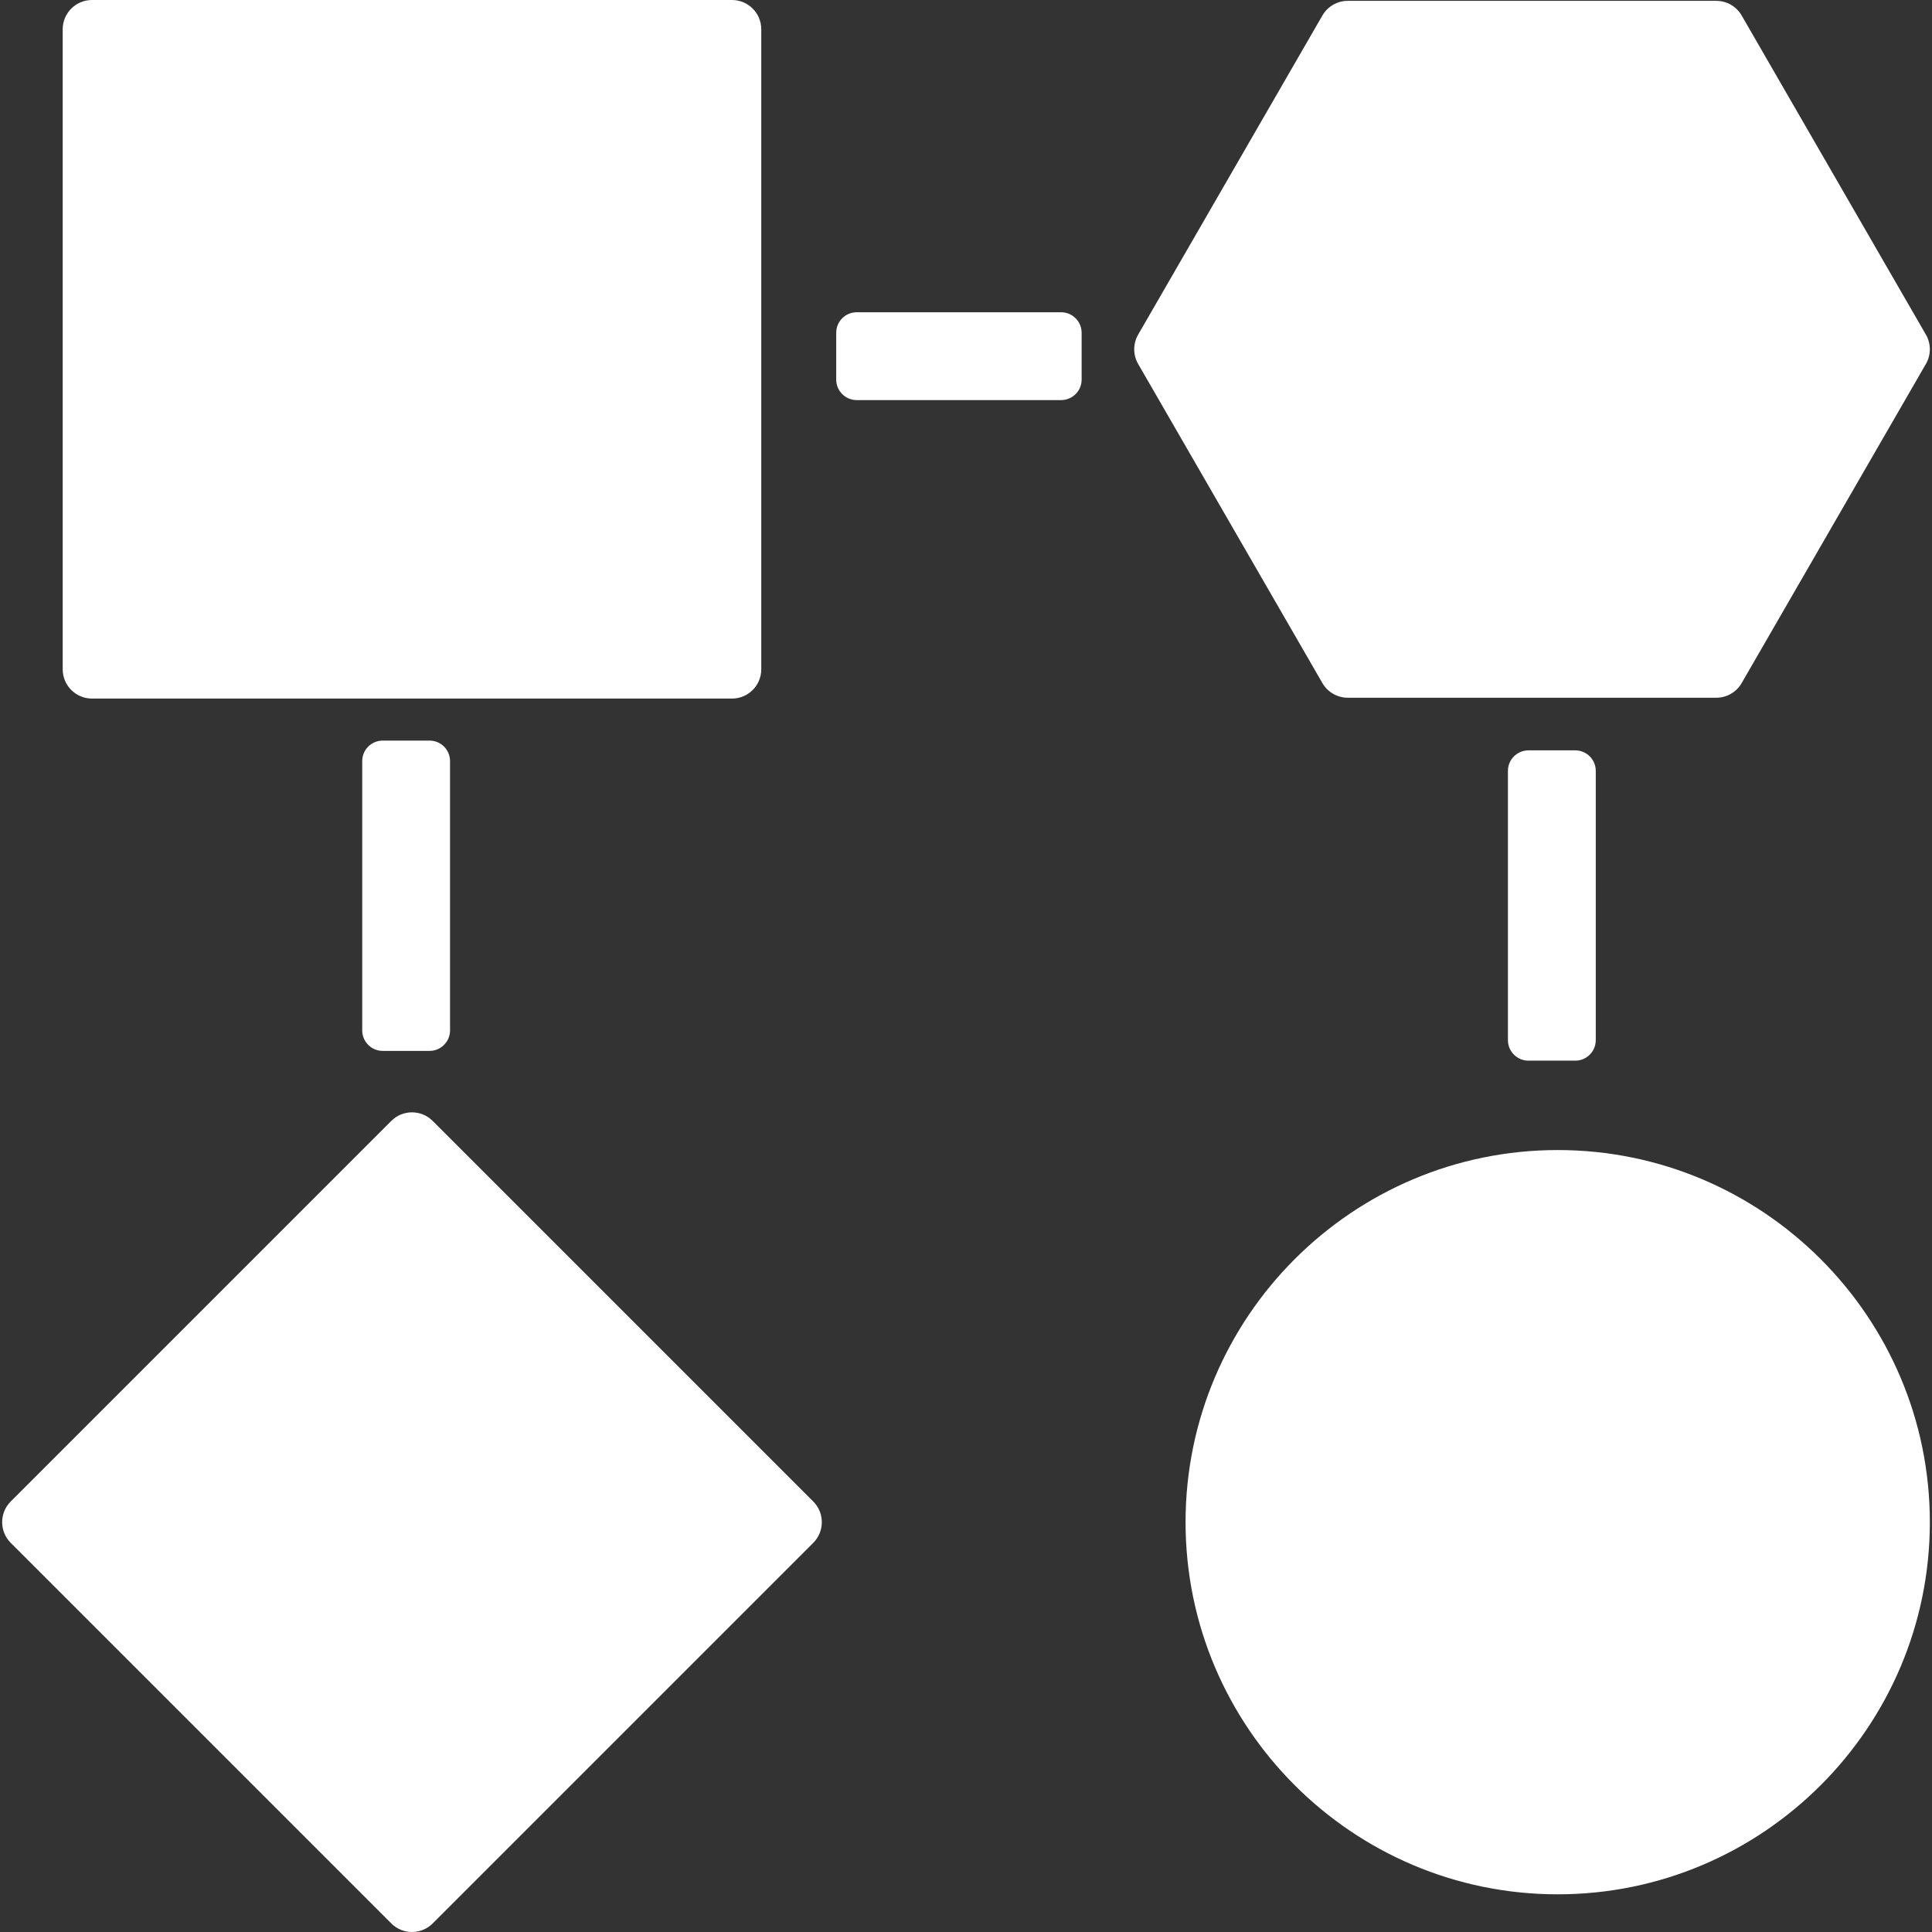 <?xml version="1.0"?>
<svg xmlns="http://www.w3.org/2000/svg" xmlns:xlink="http://www.w3.org/1999/xlink" version="1.1" id="Capa_1" x="0px" y="0px" viewBox="0 0 329.992 329.992" style="enable-background:new 0 0 329.992 329.992;" xml:space="preserve" width="512px" height="512px" class=""><rect x="0" y="0" width="329.992" height="329.992" fill="#333333" stroke="none"/><g><g>
	<path d="M15.71,119.318h109.317c2.762,0,5-2.239,5-5V5c0-2.761-2.238-5-5-5H15.71c-2.763,0-5,2.239-5,5v109.318   C10.71,117.08,12.947,119.318,15.71,119.318z" data-original="#000000" class="active-path" data-old_color="#ffffff" fill="#ffffff"/>
	<path d="M73.904,191.456c-1.951-1.952-5.119-1.952-7.07,0l-65,65c-1.953,1.953-1.953,5.119,0,7.071l65,65   c0.976,0.976,2.256,1.464,3.535,1.464c1.279,0,2.56-0.488,3.535-1.464l65-65c1.953-1.953,1.953-5.119,0-7.071L73.904,191.456z" data-original="#000000" class="active-path" data-old_color="#ffffff" fill="#ffffff"/>
	<path d="M230.201,119.174h62.949c1.786,0,3.436-0.953,4.33-2.5l31.473-54.514c0.893-1.547,0.893-3.453,0-5L297.48,2.645   c-0.893-1.547-2.544-2.5-4.33-2.5h-62.949c-1.787,0-3.438,0.953-4.33,2.5L194.398,57.16c-0.893,1.547-0.893,3.453,0,5   l31.473,54.514C226.765,118.221,228.414,119.174,230.201,119.174z" data-original="#000000" class="active-path" data-old_color="#ffffff" fill="#ffffff"/>
	<path d="M266.061,196.432c-35.049,0-63.563,28.513-63.563,63.561c0,35.048,28.514,63.563,63.563,63.563   c35.049,0,63.563-28.514,63.563-63.563C329.623,224.945,301.109,196.432,266.061,196.432z" data-original="#000000" class="active-path" data-old_color="#ffffff" fill="#ffffff"/>
	<path d="M65.369,126.496c-1.933,0-3.5,1.567-3.5,3.5v46c0,1.933,1.567,3.5,3.5,3.5h8c1.933,0,3.5-1.567,3.5-3.5v-46   c0-1.933-1.567-3.5-3.5-3.5H65.369z" data-original="#000000" class="active-path" data-old_color="#ffffff" fill="#ffffff"/>
	<path d="M261.061,128.164c-1.933,0-3.5,1.567-3.5,3.5v46c0,1.933,1.567,3.5,3.5,3.5h8c1.933,0,3.5-1.567,3.5-3.5v-46   c0-1.933-1.567-3.5-3.5-3.5H261.061z" data-original="#000000" class="active-path" data-old_color="#ffffff" fill="#ffffff"/>
	<path d="M181.246,53.336h-34.918c-1.934,0-3.5,1.567-3.5,3.5v8c0,1.933,1.566,3.5,3.5,3.5h34.918c1.932,0,3.5-1.567,3.5-3.5v-8   C184.746,54.903,183.178,53.336,181.246,53.336z" data-original="#000000" class="active-path" data-old_color="#ffffff" fill="#ffffff"/>
</g></g> </svg>
